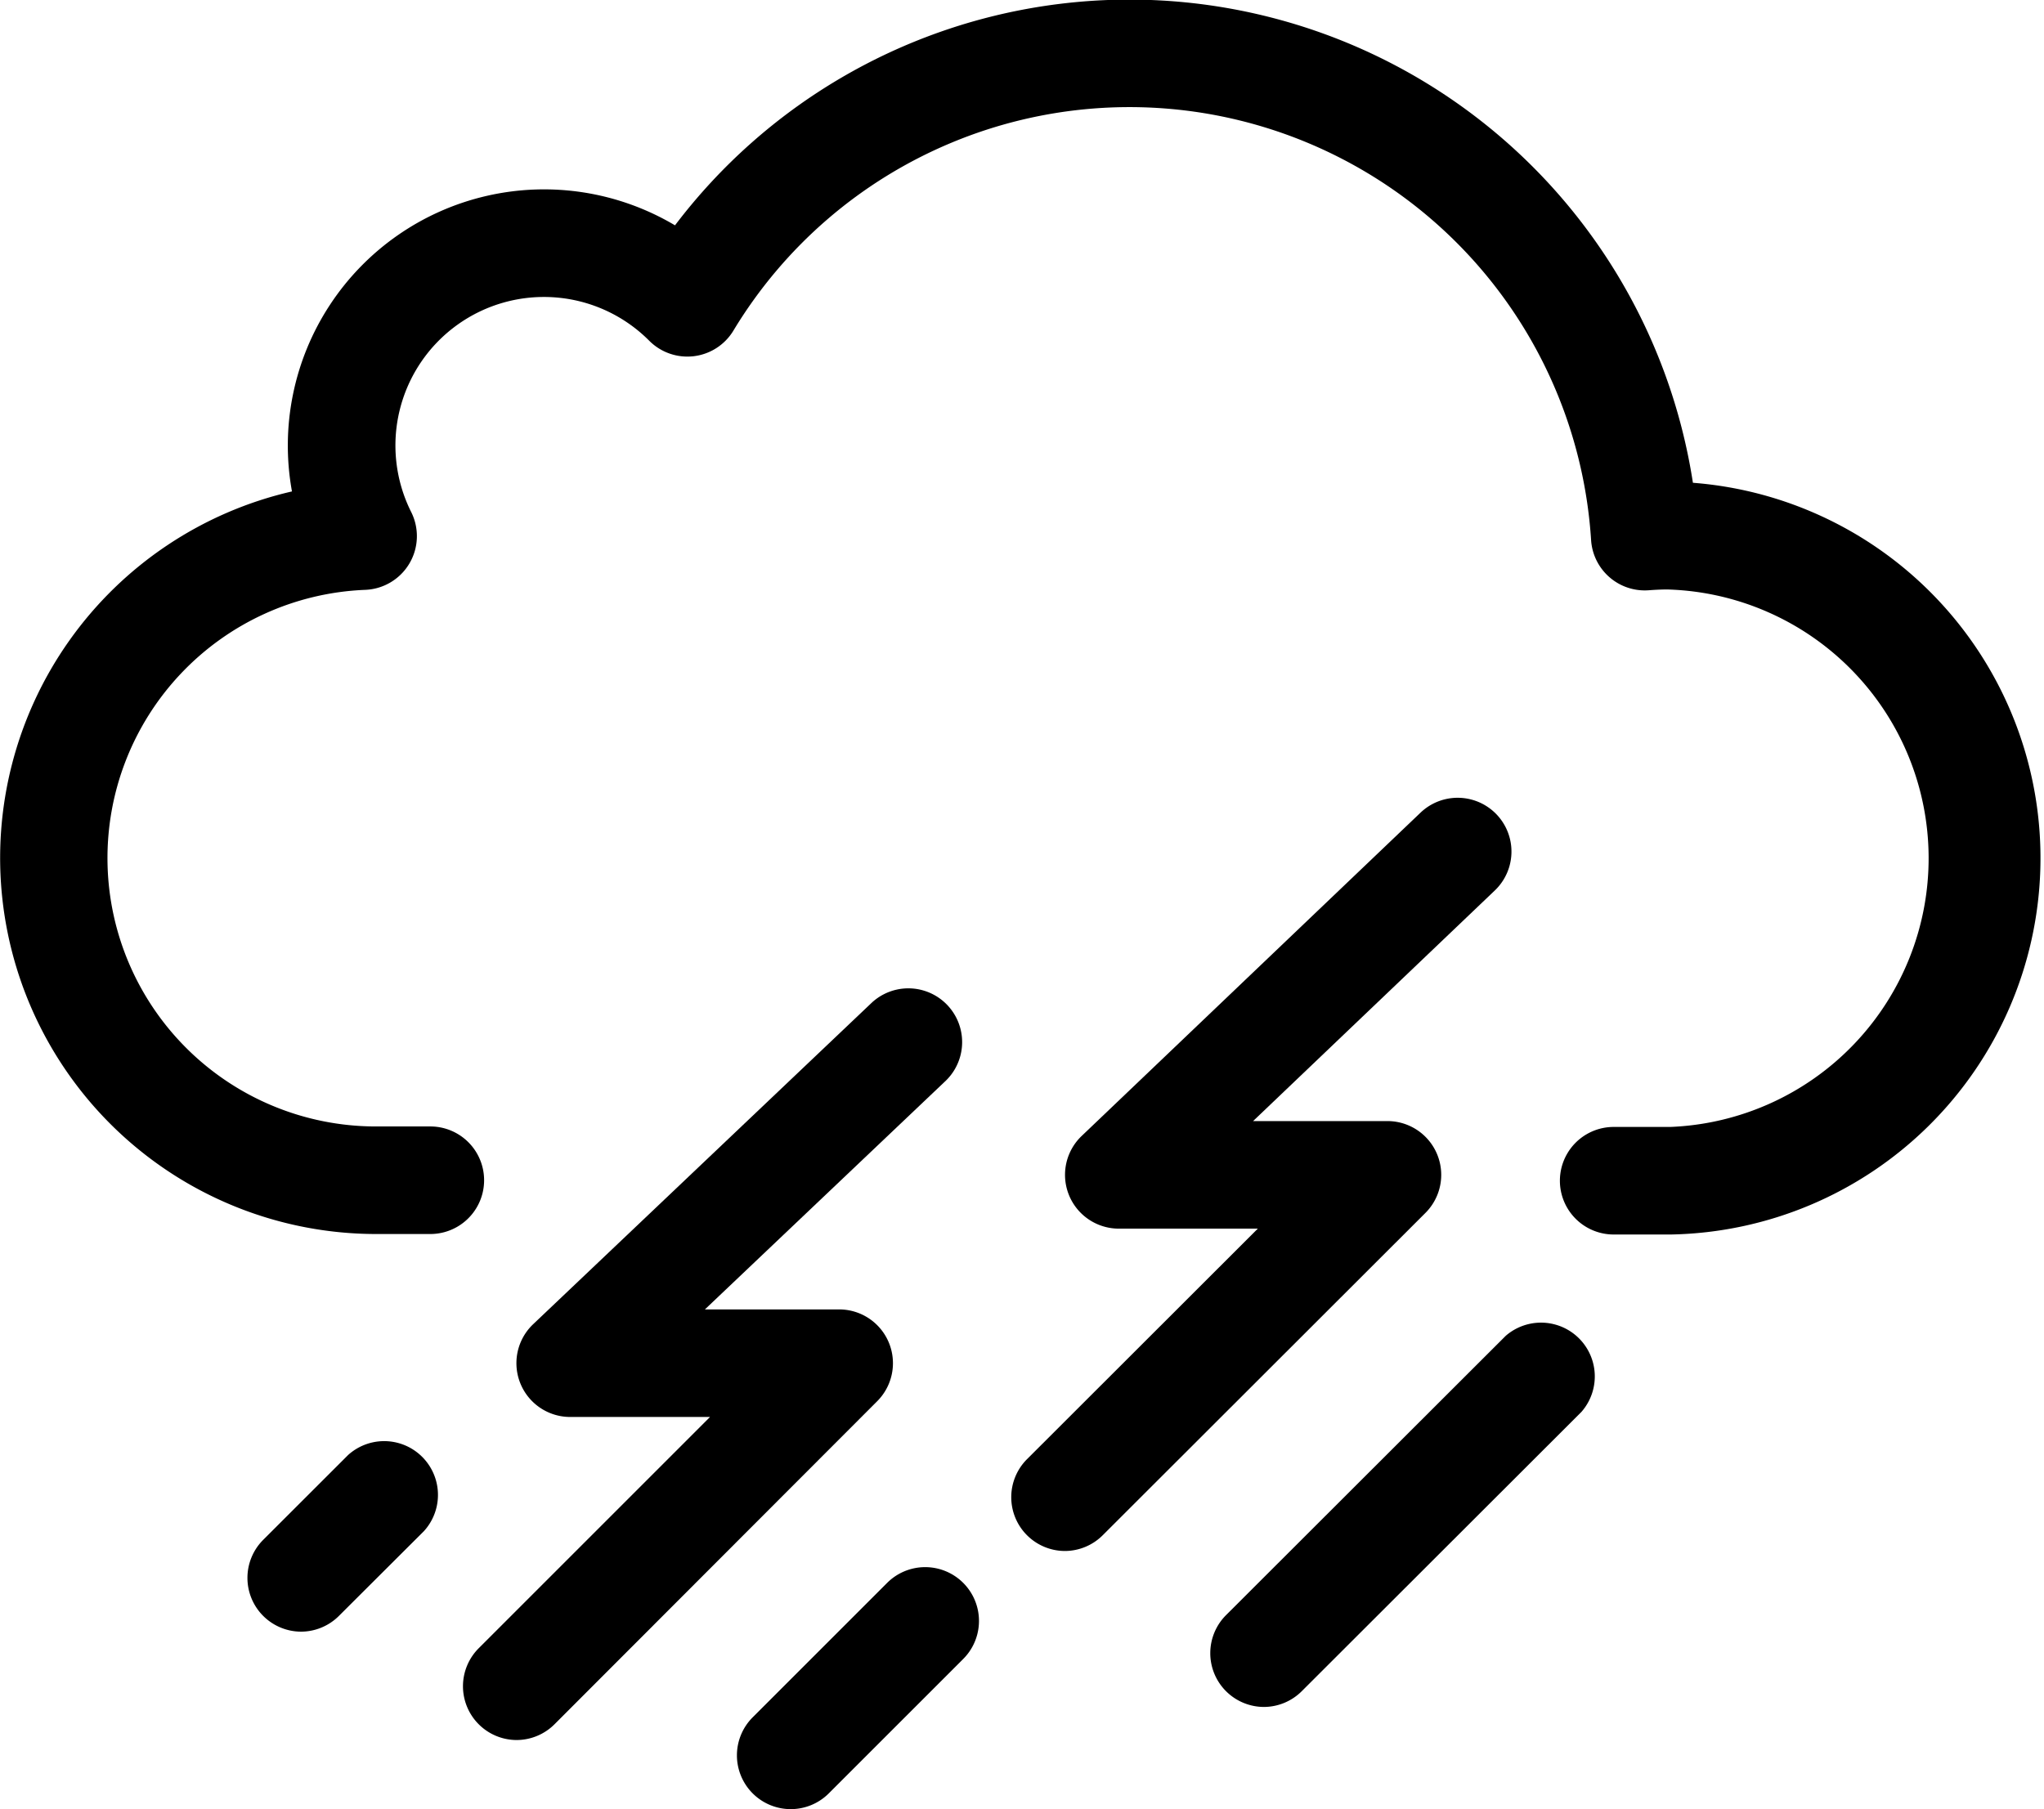 <svg xmlns="http://www.w3.org/2000/svg" viewBox="0 0 380 336.4"><g id="Layer_2" data-name="Layer 2"><g id="Layer_1-2" data-name="Layer 1"><path class="cls-1" d="M310.58,229.55H300a10,10,0,1,1,0-20h10.54a50,50,0,0,0-.56-99.94c-1.18,0-2.44.07-3.51.15a10,10,0,0,1-10.67-9.34A86,86,0,0,0,136.34,61.49a10,10,0,0,1-15.64,1.87A27.61,27.61,0,0,0,76.44,95.2a10,10,0,0,1-8.54,14.48,49.91,49.91,0,0,0,1.82,99.78H80a10,10,0,1,1,0,20H69.72A69.93,69.93,0,0,1,54.28,91.38,47.64,47.64,0,0,1,125.49,41.9,106,106,0,0,1,314.73,89.77a70,70,0,0,1-4.05,139.78Z"/><path class="cls-1" d="M96,323.55A10,10,0,0,1,89,306.48l43-43H106a10,10,0,0,1-6.88-17.25l63-59.83a10,10,0,0,1,13.77,14.5l-44.84,42.58H156a10,10,0,0,1,7.08,17.07l-60,60.08A10,10,0,0,1,96,323.55Z"/><path class="cls-1" d="M198,288.4a10,10,0,0,1-7.07-17.07l42.91-42.87H208a10,10,0,0,1-6.91-17.23l63-60.12a10,10,0,0,1,13.81,14.47l-44.94,42.88h25A10,10,0,0,1,265,225.54l-60,59.94A10,10,0,0,1,198,288.4Z"/><path class="cls-1" d="M147,336.4a10,10,0,0,1-7.07-17.07l25-25a10,10,0,0,1,14.14,14.15l-25,25A10,10,0,0,1,147,336.4Z"/><path class="cls-1" d="M56,303.4a10,10,0,0,1-7.07-17.07l15.79-15.78A10,10,0,0,1,78.82,284.7L63,300.48A10,10,0,0,1,56,303.4Z"/><path class="cls-1" d="M235,317.4a10,10,0,0,1-7.07-17.07l52-51.94A10,10,0,0,1,294,262.54l-52,51.94A10,10,0,0,1,235,317.4Z"/></g></g></svg>